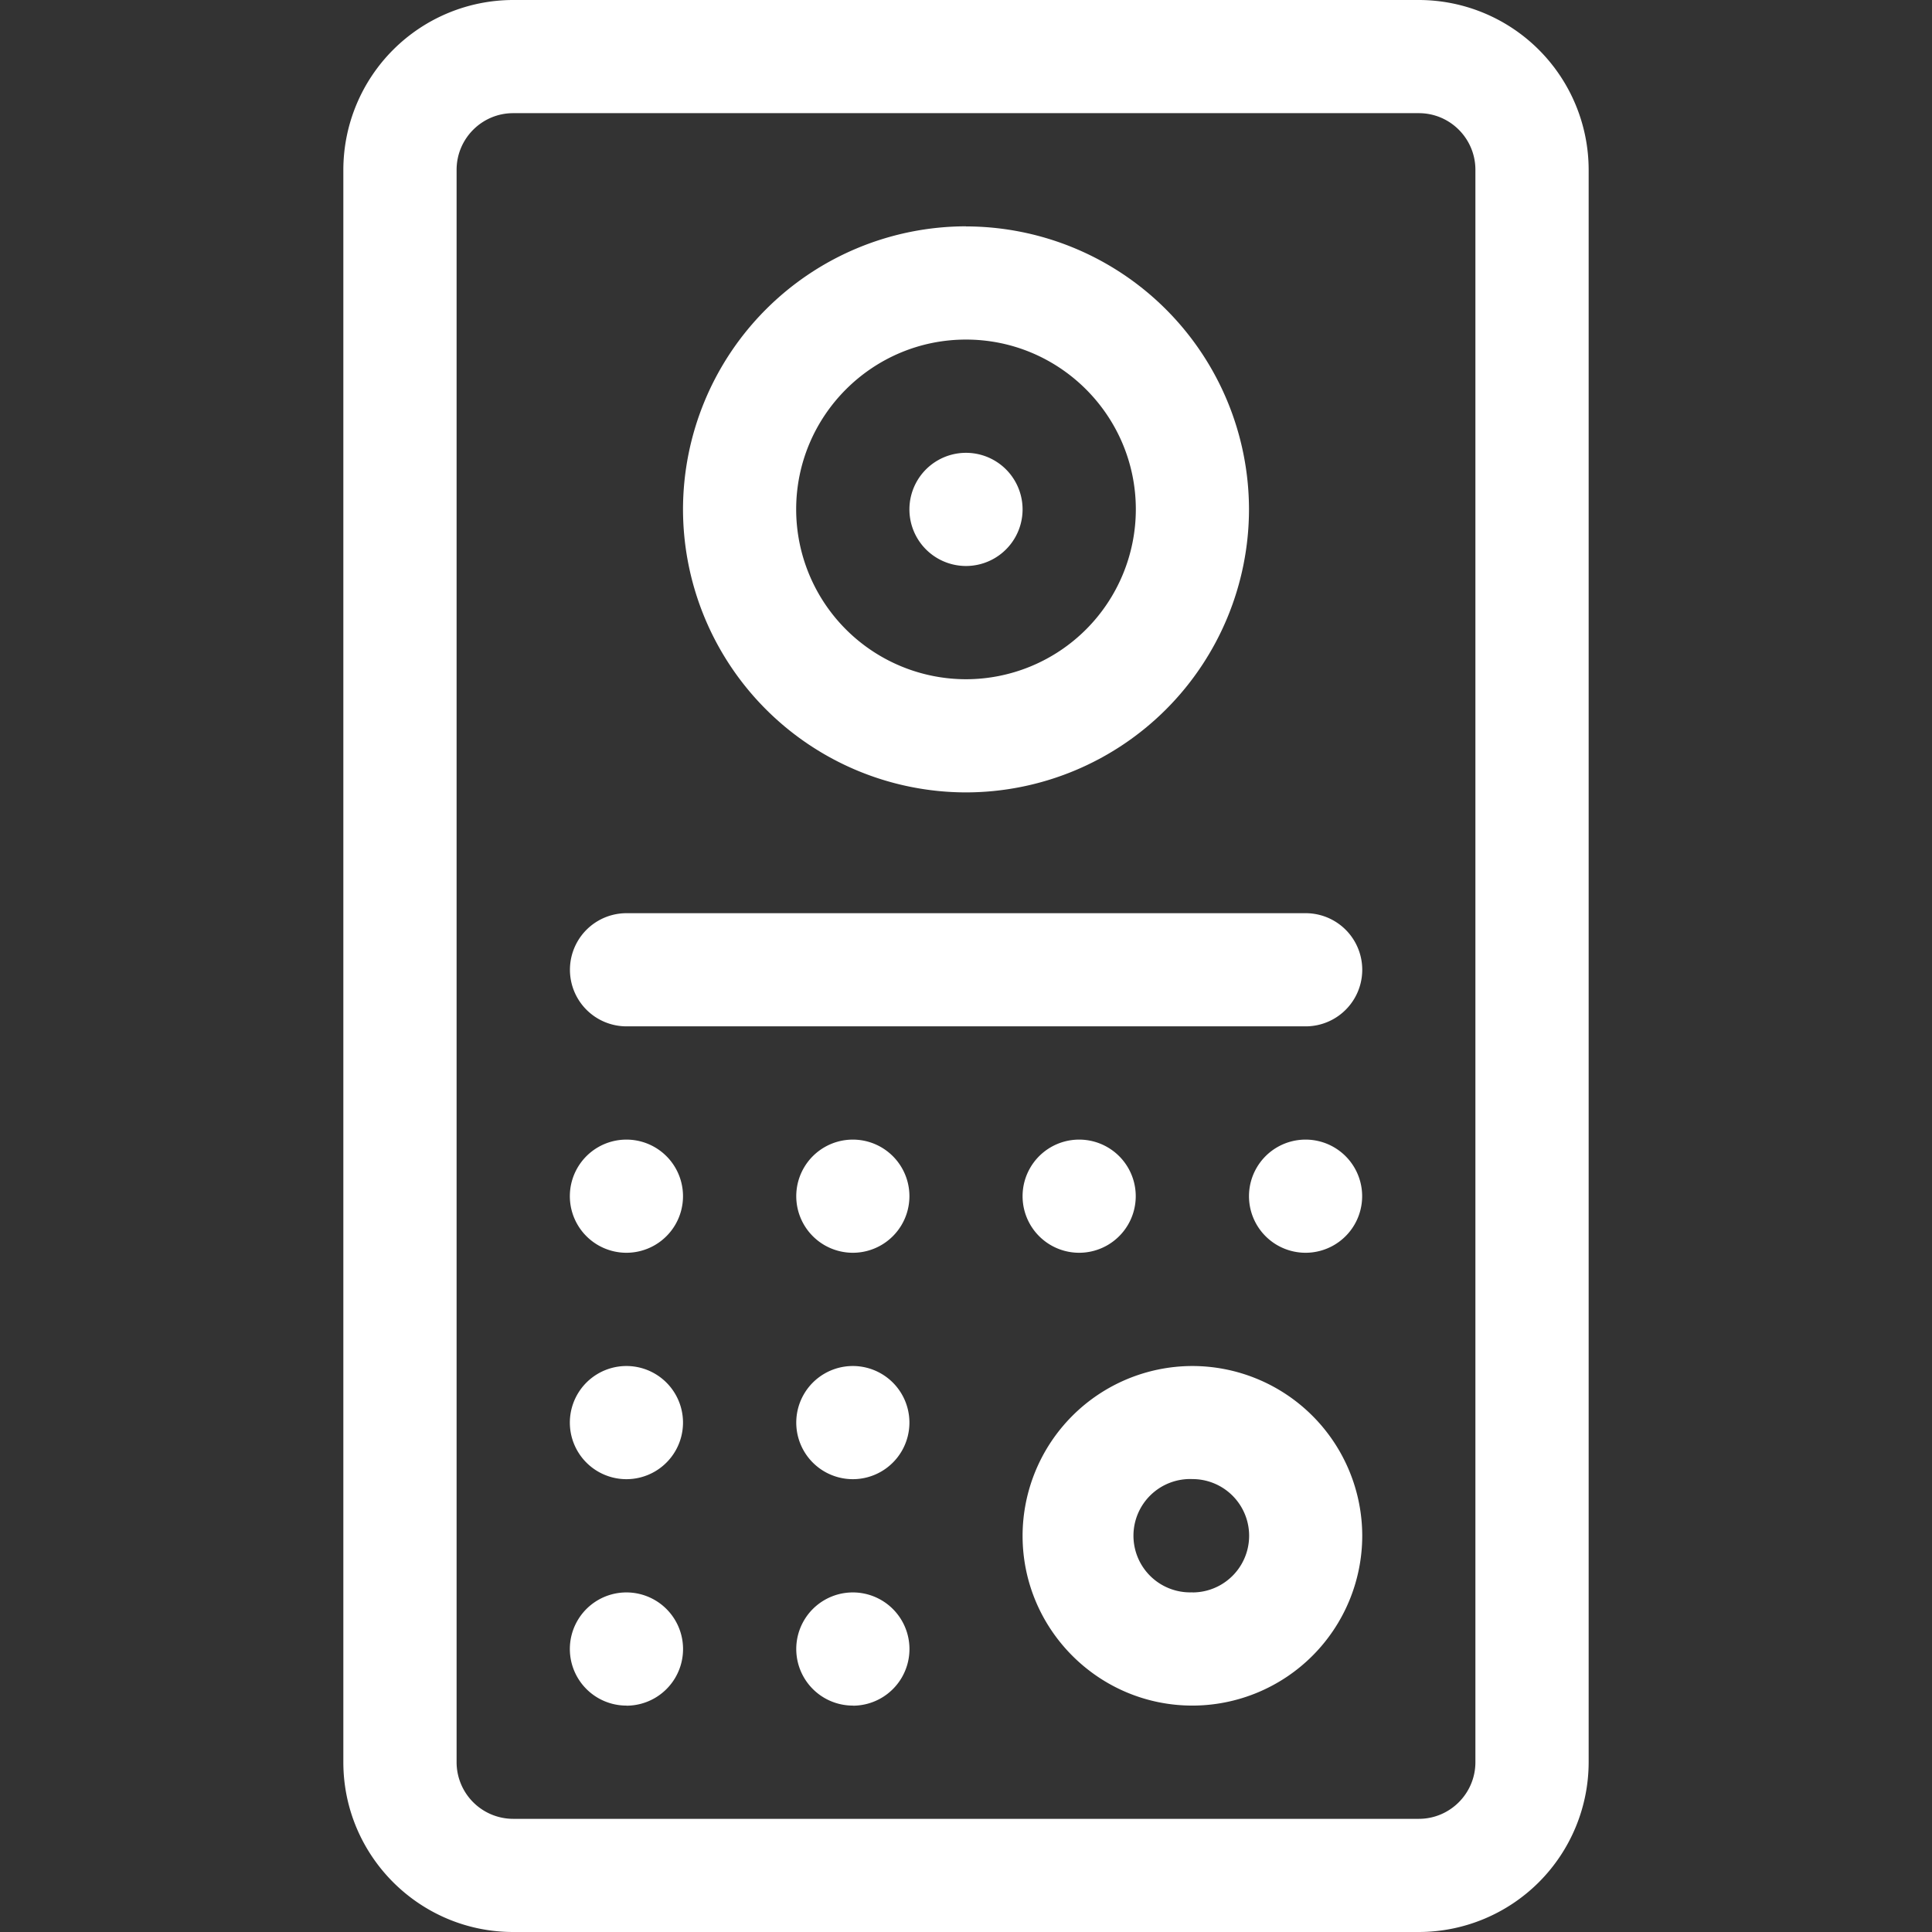 <svg width="21" height="21" fill="none" xmlns="http://www.w3.org/2000/svg"><rect width="100%" height="100%" fill="#333333" stroke="none"/><path d="M12.96 14.848a1.848 1.848 0 00-1.845 1.845c0 1.018.828 1.846 1.846 1.846a1.848 1.848 0 001.846-1.846 1.848 1.848 0 00-1.846-1.845zm0 2.46a.616.616 0 11.002-1.231.616.616 0 01-.001 1.232zM10.5 6.152a.615.615 0 100-1.23.615.615 0 000 1.23z" fill="#fff"/><path d="M10.5 2.46a3.08 3.08 0 00-3.076 3.077A3.08 3.08 0 0010.5 8.613a3.08 3.08 0 003.076-3.076A3.08 3.08 0 0010.5 2.461zm0 4.923a1.848 1.848 0 01-1.846-1.846c0-1.018.828-1.846 1.846-1.846 1.018 0 1.846.828 1.846 1.846A1.848 1.848 0 0110.5 7.383z" fill="#fff"/><path d="M15.422 0H5.578a1.848 1.848 0 00-1.846 1.846v17.308c0 1.018.828 1.846 1.846 1.846h9.844a1.848 1.848 0 001.846-1.846V1.846A1.848 1.848 0 0015.422 0zm.615 19.154c0 .34-.276.616-.615.616H5.578a.616.616 0 01-.615-.616V1.846c0-.34.276-.616.615-.616h9.844c.34 0 .615.276.615.616v17.308z" fill="#fff"/><path d="M14.191 9.926H6.81a.615.615 0 100 1.23h7.382a.615.615 0 100-1.23zm0 3.691a.615.615 0 100-1.23.615.615 0 000 1.23zm-2.461 0a.615.615 0 100-1.23.615.615 0 000 1.23zm-2.46 0a.615.615 0 100-1.23.615.615 0 000 1.23zm-2.461 0a.615.615 0 100-1.23.615.615 0 000 1.23zm0 2.461a.615.615 0 100-1.23.615.615 0 000 1.23zm2.461 0a.615.615 0 100-1.23.615.615 0 000 1.23zm0 2.462a.615.615 0 100-1.231.615.615 0 000 1.23zm-2.461 0a.615.615 0 100-1.231.615.615 0 000 1.23z" fill="#fff"/></svg>